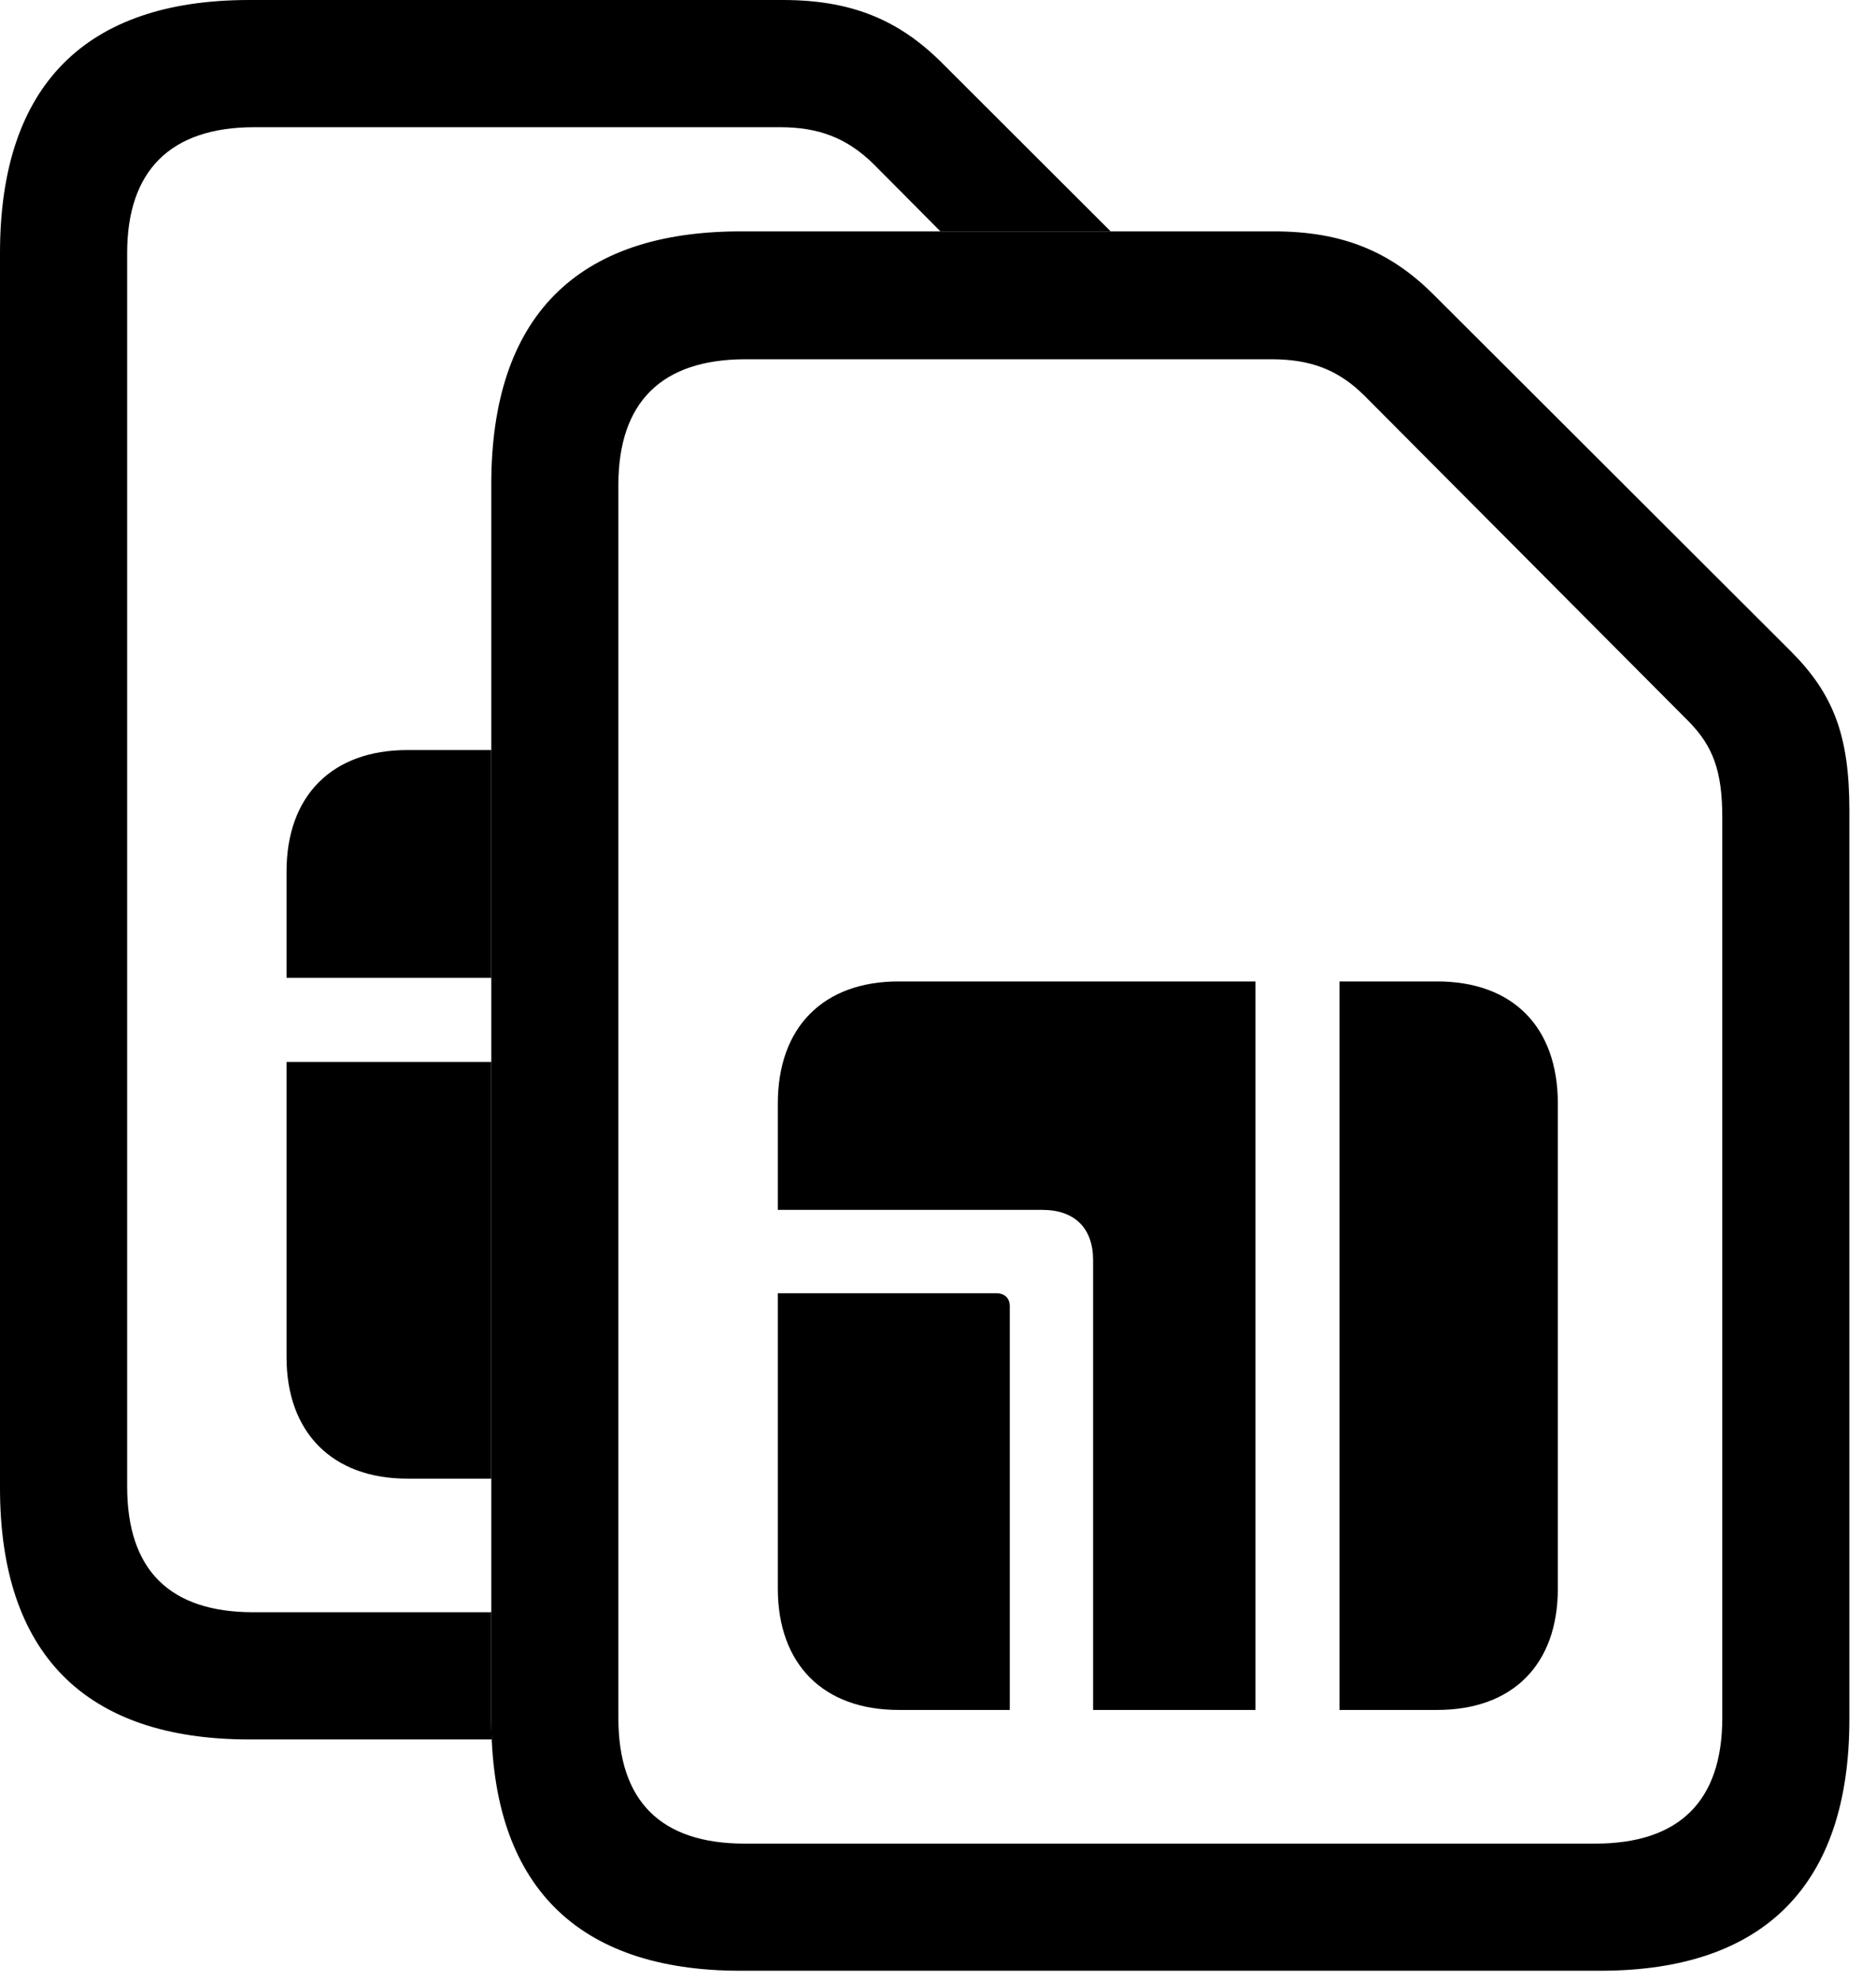 <svg version="1.1" xmlns="http://www.w3.org/2000/svg" xmlns:xlink="http://www.w3.org/1999/xlink" width="25.508" height="26.924" viewBox="0 0 25.508 26.924">
 <g>
  <rect height="26.924" opacity="0" width="25.508" x="0" y="0"/>
  <path d="M12.812 0.859L15.102 3.145L12.787 3.145L11.875 2.227C11.514 1.875 11.133 1.729 10.605 1.729L3.457 1.729C2.314 1.729 1.729 2.324 1.729 3.438L1.729 20.205C1.729 21.338 2.305 21.914 3.447 21.914L6.68 21.914L6.68 23.369C6.68 23.463 6.682 23.555 6.689 23.643L3.389 23.643C1.152 23.643 0 22.471 0 20.225L0 3.438C0 1.172 1.152 0 3.389 0L10.645 0C11.582 0 12.227 0.273 12.812 0.859ZM6.68 20.098L5.537 20.098C4.521 20.098 3.896 19.473 3.896 18.447L3.896 14.434L6.68 14.434ZM3.896 13.291L3.896 11.846C3.896 10.81 4.521 10.195 5.537 10.195L6.68 10.195L6.68 13.291Z" fill="currentColor"/>
  <path d="M10.068 26.787L21.758 26.787C23.994 26.787 25.146 25.615 25.146 23.369L25.146 11.016C25.146 10 24.932 9.434 24.346 8.848L19.492 4.004C18.906 3.418 18.252 3.145 17.324 3.145L10.068 3.145C7.832 3.145 6.68 4.316 6.68 6.582L6.68 23.369C6.68 25.615 7.832 26.787 10.068 26.787ZM10.127 25.059C8.984 25.059 8.408 24.482 8.408 23.35L8.408 6.592C8.408 5.469 8.994 4.883 10.137 4.883L17.285 4.883C17.812 4.883 18.193 5.02 18.555 5.381L22.969 9.814C23.291 10.146 23.418 10.479 23.418 11.113L23.418 23.35C23.418 24.482 22.832 25.059 21.689 25.059ZM10.576 21.592C10.576 22.627 11.201 23.242 12.217 23.242L13.73 23.242L13.73 17.754C13.73 17.646 13.662 17.578 13.545 17.578L10.576 17.578ZM10.576 16.445L14.17 16.445C14.619 16.445 14.863 16.699 14.863 17.129L14.863 23.242L17.07 23.242L17.07 13.34L12.217 13.34C11.201 13.34 10.576 13.955 10.576 15ZM18.213 23.242L19.541 23.242C20.566 23.242 21.182 22.627 21.182 21.592L21.182 15C21.182 13.955 20.566 13.34 19.541 13.34L18.213 13.34Z" fill="currentColor"/>
 </g>
</svg>
